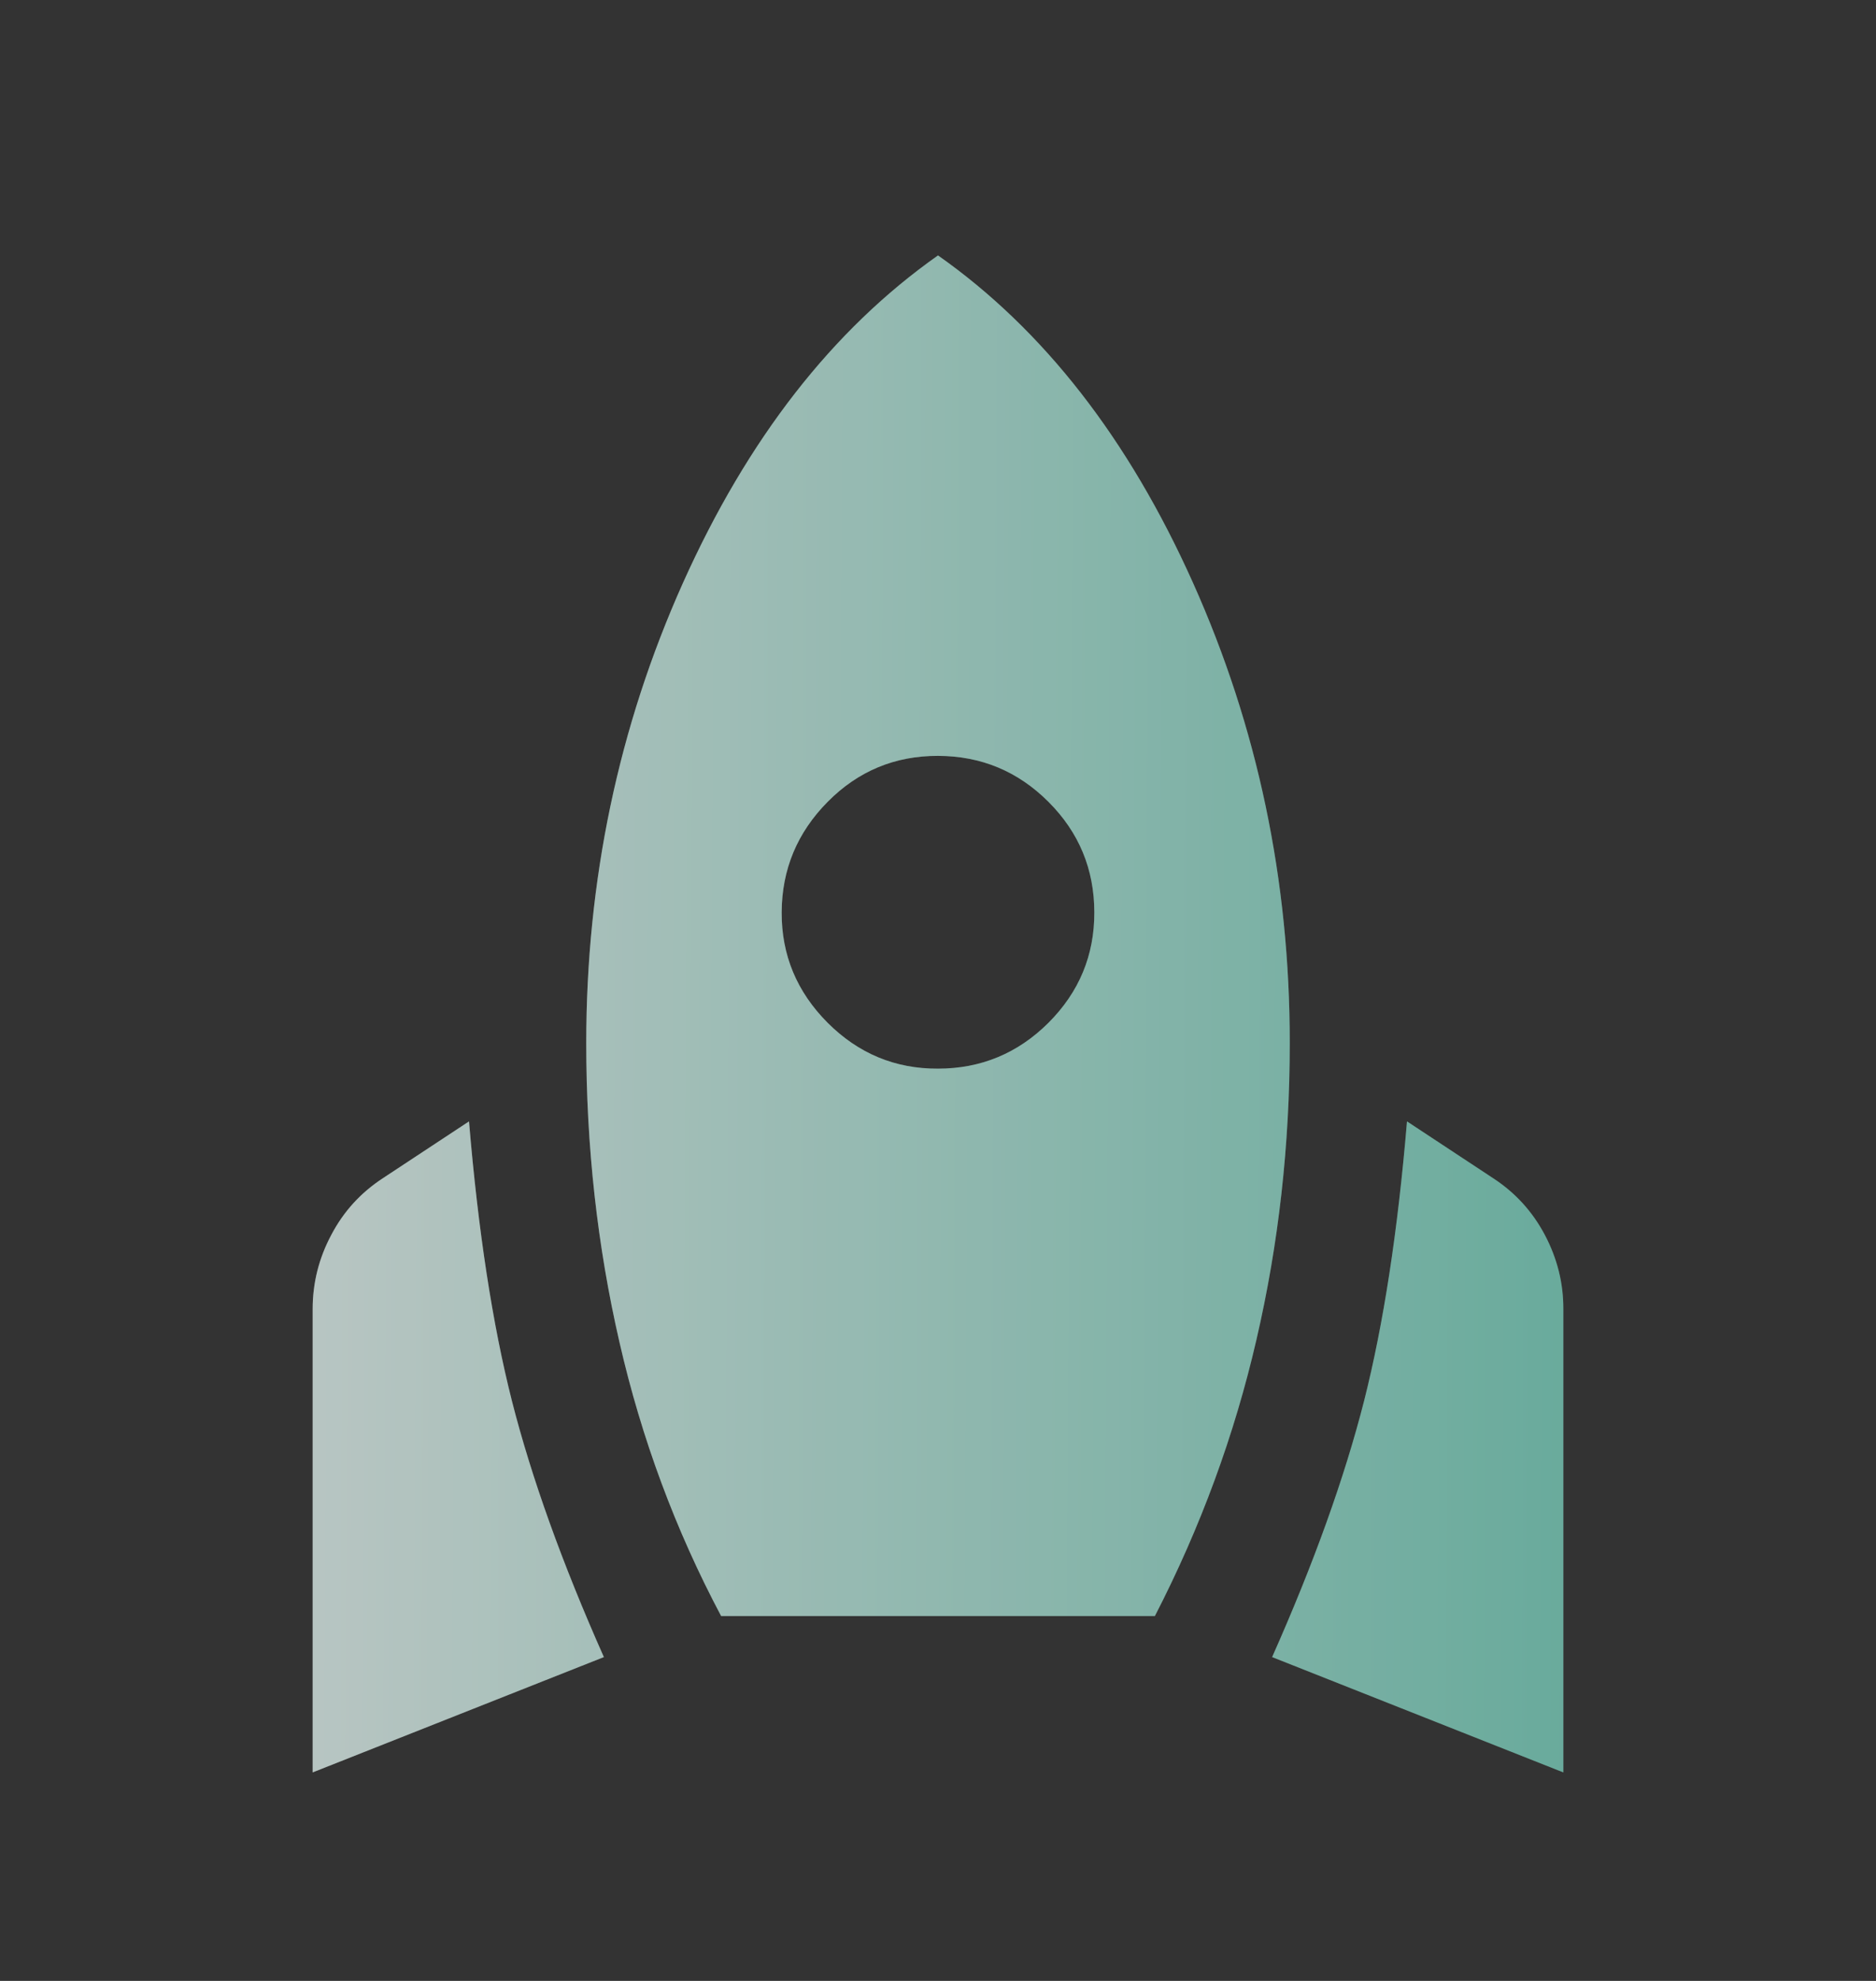 <svg width="18" height="19" viewBox="0 0 18 19" fill="none" xmlns="http://www.w3.org/2000/svg">
<rect x="0" y="0" width="18" height="19" fill="#333333" stroke="none"/>
<path d="M3 17V12.556C3 12.306 3.059 12.069 3.179 11.844C3.297 11.619 3.463 11.438 3.675 11.3L4.5 10.756C4.588 11.806 4.725 12.7 4.912 13.438C5.1 14.175 5.394 14.994 5.794 15.894L3 17ZM6.919 15.5C6.481 14.675 6.156 13.8 5.944 12.875C5.731 11.95 5.625 10.994 5.625 10.006C5.625 8.444 5.934 6.972 6.553 5.591C7.173 4.21 7.988 3.163 9 2.45C10.012 3.162 10.828 4.209 11.447 5.591C12.066 6.972 12.376 8.444 12.375 10.006C12.375 10.981 12.269 11.928 12.056 12.847C11.844 13.766 11.519 14.65 11.081 15.5H6.919ZM9 10.25C9.412 10.25 9.766 10.103 10.06 9.81C10.354 9.516 10.501 9.163 10.5 8.75C10.499 8.337 10.353 7.984 10.06 7.691C9.767 7.398 9.414 7.251 9 7.25C8.586 7.249 8.233 7.396 7.941 7.691C7.649 7.986 7.502 8.339 7.5 8.75C7.498 9.161 7.646 9.514 7.941 9.81C8.236 10.105 8.589 10.252 9 10.25ZM15 17L12.206 15.894C12.606 14.994 12.9 14.175 13.088 13.438C13.275 12.7 13.412 11.806 13.5 10.756L14.325 11.3C14.537 11.438 14.703 11.619 14.822 11.844C14.941 12.069 15.001 12.306 15 12.556V17Z" fill="url(#paint0_linear_153_472)"/>
<path d="M3 17V12.556C3 12.306 3.059 12.069 3.179 11.844C3.297 11.619 3.463 11.438 3.675 11.3L4.5 10.756C4.588 11.806 4.725 12.7 4.912 13.438C5.1 14.175 5.394 14.994 5.794 15.894L3 17ZM6.919 15.5C6.481 14.675 6.156 13.8 5.944 12.875C5.731 11.95 5.625 10.994 5.625 10.006C5.625 8.444 5.934 6.972 6.553 5.591C7.173 4.21 7.988 3.163 9 2.45C10.012 3.162 10.828 4.209 11.447 5.591C12.066 6.972 12.376 8.444 12.375 10.006C12.375 10.981 12.269 11.928 12.056 12.847C11.844 13.766 11.519 14.65 11.081 15.5H6.919ZM9 10.25C9.412 10.25 9.766 10.103 10.06 9.81C10.354 9.516 10.501 9.163 10.5 8.75C10.499 8.337 10.353 7.984 10.06 7.691C9.767 7.398 9.414 7.251 9 7.25C8.586 7.249 8.233 7.396 7.941 7.691C7.649 7.986 7.502 8.339 7.5 8.75C7.498 9.161 7.646 9.514 7.941 9.81C8.236 10.105 8.589 10.252 9 10.25ZM15 17L12.206 15.894C12.606 14.994 12.9 14.175 13.088 13.438C13.275 12.7 13.412 11.806 13.5 10.756L14.325 11.3C14.537 11.438 14.703 11.619 14.822 11.844C14.941 12.069 15.001 12.306 15 12.556V17Z" fill="black" fill-opacity="0.2"/>
<defs>
<linearGradient id="paint0_linear_153_472" x1="-0.115" y1="10.367" x2="31.197" y2="10.519" gradientUnits="userSpaceOnUse">
<stop stop-color="white"/>
<stop offset="1" stop-color="#00A983"/>
</linearGradient>
</defs>
</svg>
